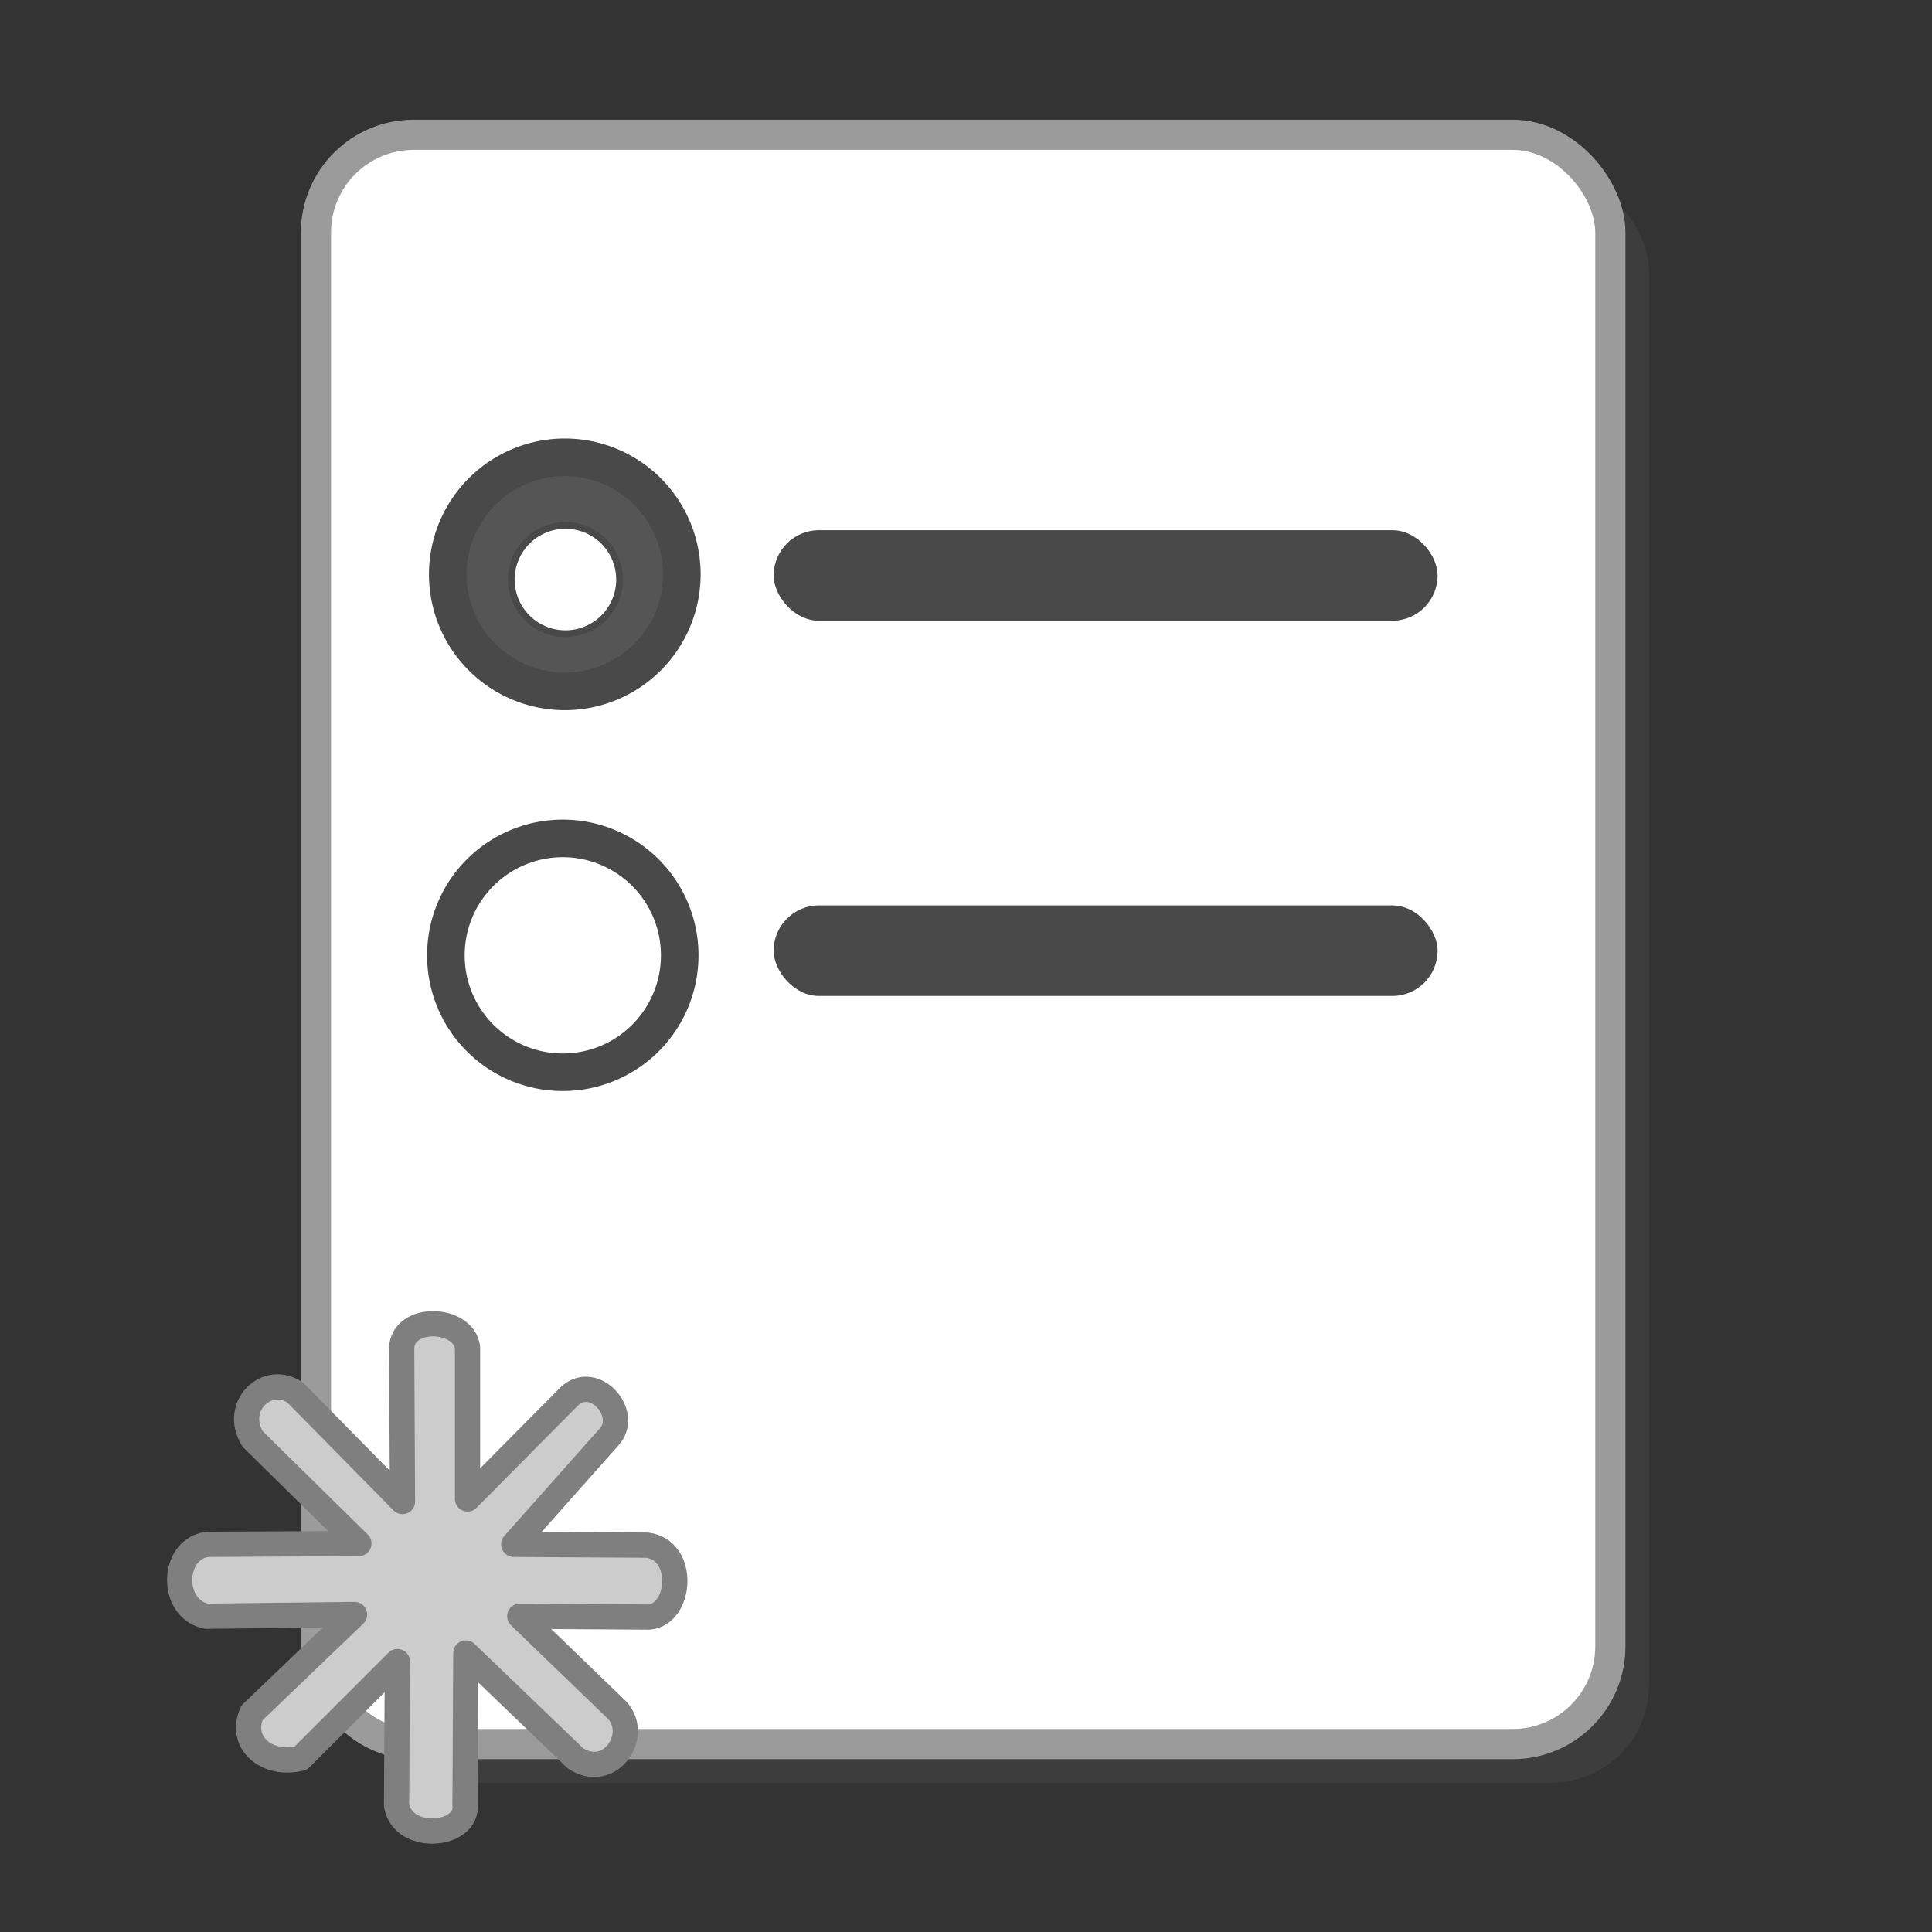 <svg xmlns="http://www.w3.org/2000/svg" xmlns:svg="http://www.w3.org/2000/svg" xmlns:xlink="http://www.w3.org/1999/xlink" id="svg7613" width="124" height="124" version="1.1" viewBox="0 0 124 124"><rect x="0" y="0" width="124" height="124" fill="#333333" stroke="none"/><defs id="defs7615"><radialGradient id="radialGradient7559" cx="55.218" cy="458.465" r="15.213" fx="55.218" fy="458.465" gradientTransform="matrix(0.558,0,0,0.571,33.784,180.817)" gradientUnits="userSpaceOnUse" xlink:href="#linearGradient4799"/><linearGradient id="linearGradient4799"><stop id="stop4801" offset="0" style="stop-color:#ffde00;stop-opacity:1"/><stop id="stop4803" offset="1" style="stop-color:#ffa700;stop-opacity:1"/></linearGradient><radialGradient id="radialGradient7646" cx="55.218" cy="458.465" r="15.213" fx="55.218" fy="458.465" gradientTransform="matrix(0.558,0,0,0.571,33.784,180.817)" gradientUnits="userSpaceOnUse" xlink:href="#linearGradient4799"/><linearGradient id="linearGradient4799-193"><stop id="stop837" offset="0" style="stop-color:#7f7f7f;stop-opacity:1;opacity:1"/><stop id="stop839" offset="1" style="stop-color:#7f7f7f;stop-opacity:1;opacity:1"/></linearGradient></defs><g id="layer1" transform="translate(0,-928.362)"><g id="mcua" transform="matrix(1.937,0,0,1.937,-97.656,172.515)"><rect style="opacity:0;fill:#ccc;fill-opacity:1;stroke:none" id="rect3029" width="64" height="64" x="50.597" y="390.053"/><rect style="fill:#3d3d3d;fill-opacity:1;stroke:none;opacity:1" id="rect3031" width="42.889" height="53.323" x="62.167" y="395.964" ry="3.237"/><rect id="rect3044" width="42.889" height="53.323" x="60.886" y="394.682" ry="3.237" style="fill:#fff;fill-opacity:1;stroke:#9b9b9b;stroke-width:1;stroke-miterlimit:4;stroke-opacity:1;stroke-dasharray:none;opacity:1"/><path id="path3945" d="m 155.907,412.624 a 8.054,8.054 0 0 1 -8.054,8.054 8.054,8.054 0 0 1 -8.054,-8.054 8.054,8.054 0 0 1 8.054,-8.054 8.054,8.054 0 0 1 8.054,8.054 z" transform="matrix(0.481,0,0,0.481,-2.053,223.398)" style="fill:#fff;fill-opacity:1;stroke:#494949;stroke-width:2.589;stroke-miterlimit:4;stroke-opacity:1;stroke-dasharray:none;opacity:1"/><g id="g3951" transform="matrix(0.554,0,0,0.554,-11.511,181.332)"><path id="path3943" d="m 155.907,412.624 a 8.054,8.054 0 0 1 -8.054,8.054 8.054,8.054 0 0 1 -8.054,-8.054 8.054,8.054 0 0 1 8.054,-8.054 8.054,8.054 0 0 1 8.054,8.054 z" transform="matrix(0.869,0,0,0.869,17.078,52.827)" style="fill:#555;fill-opacity:1;stroke:#494949;stroke-width:2.589;stroke-miterlimit:4;stroke-opacity:1;stroke-dasharray:none;opacity:1"/><path id="path3949" d="m 155.907,412.624 a 8.054,8.054 0 0 1 -8.054,8.054 8.054,8.054 0 0 1 -8.054,-8.054 8.054,8.054 0 0 1 8.054,-8.054 8.054,8.054 0 0 1 8.054,8.054 z" transform="matrix(0.402,0,0,0.402,86.163,245.834)" style="fill:#fff;fill-opacity:1;stroke:#494949;stroke-opacity:1;opacity:1"/></g><rect style="fill:#494949;fill-opacity:1;stroke:none;opacity:1" id="rect3962" width="22" height="3" x="76.051" y="407.783" ry="1.5"/><rect id="rect3964" width="22" height="3" x="76.051" y="420.216" ry="1.5" style="fill:#494949;fill-opacity:1;stroke:none;opacity:1"/><path style="fill:#ccc;fill-opacity:1;stroke:#7f7f7f;stroke-width:.836;stroke-linecap:round;stroke-linejoin:round;stroke-miterlimit:4;stroke-opacity:1;stroke-dasharray:none;opacity:1" id="path4797" d="m 63.753,439.968 -0.028,-5.075 c 0.033,-1.114 2.047,-1.051 2.183,-0.029 l 0,5.019 3.374,-3.402 c 0.828,-0.777 2.032,0.587 1.304,1.361 l -3.147,3.544 4.423,0.028 c 1.29,0.168 1.128,2.299 0.057,2.382 l -4.281,-0.028 3.232,3.119 c 0.763,0.854 -0.255,2.334 -1.389,1.588 l -3.629,-3.487 -0.028,5.019 c 0.128,1.066 -2.056,1.267 -2.268,0.028 l 0.028,-4.763 -3.204,3.204 c -1.128,0.278 -2.054,-0.524 -1.616,-1.503 l 3.402,-3.261 -4.905,0.057 c -1.208,-0.235 -1.179,-2.224 0.028,-2.382 l 5.019,-0.028 -3.516,-3.459 c -0.684,-1.089 0.49,-2.191 1.418,-1.531 z"/></g></g></svg>